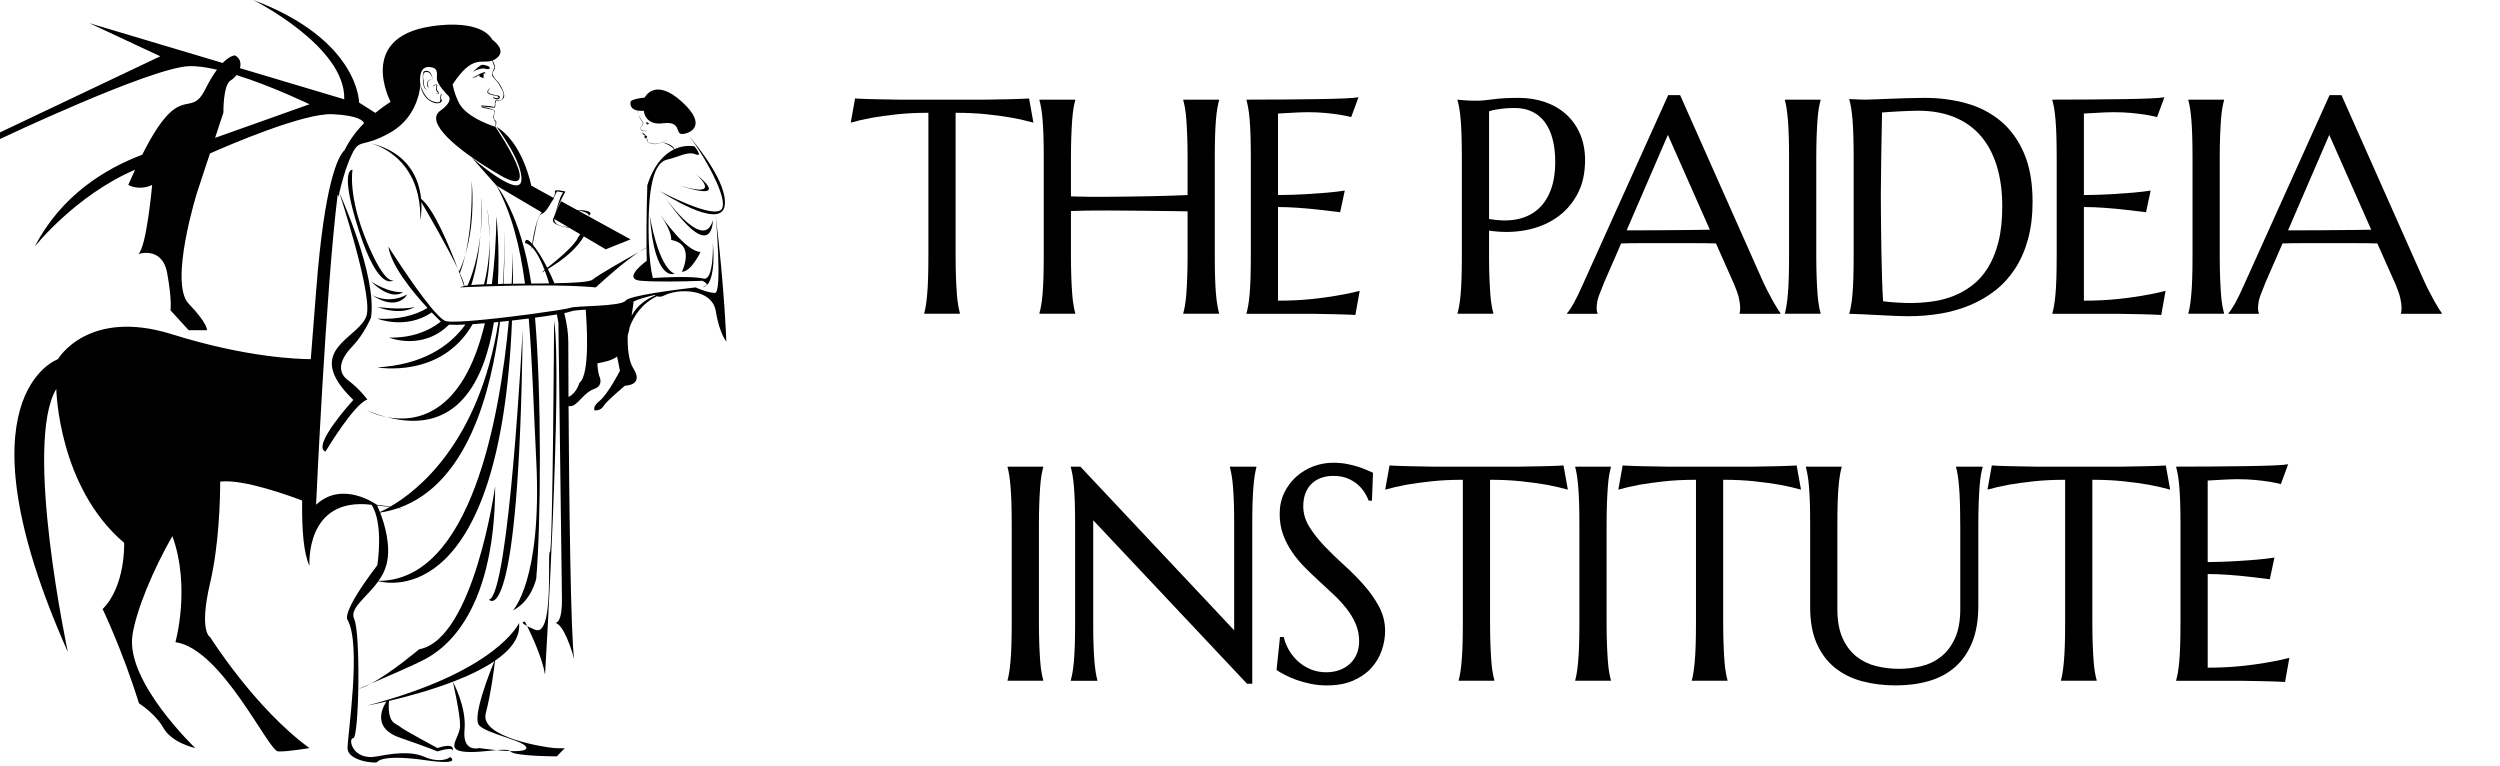 <?xml version="1.0" encoding="utf-8"?>
<!-- Generator: Adobe Illustrator 16.0.4, SVG Export Plug-In . SVG Version: 6.00 Build 0)  -->
<!DOCTYPE svg PUBLIC "-//W3C//DTD SVG 1.1//EN" "http://www.w3.org/Graphics/SVG/1.1/DTD/svg11.dtd">
<svg version="1.1" id="Layer_1" xmlns="http://www.w3.org/2000/svg" xmlns:xlink="http://www.w3.org/1999/xlink" x="0px" y="0px"
	 width="196.188px" height="60.139px" viewBox="0 0 196.188 60.139" style="enable-background:new 0 0 196.188 60.139;"
	 xml:space="preserve">
<g>
	<rect x="-5.195" y="-1.47" style="display:none;opacity:0.94;fill:#FFFFFF;" width="67.298" height="62.345"/>
	<g>
		<path d="M50.021,8.671c-0.002,0.041,0.006,0.135,0.08,0.309c-0.032-0.095-0.057-0.198-0.072-0.308
			c0.252,0.049,0.494,0.021,0.494,0.021s0.065,1.176,1.514,0.981c1.449-0.195,0.954,0.844,1.473,0.844c0.52,0,2.143-0.584,0-2.533
			c-2.143-1.948-2.921-0.325-2.921-0.325c-1.105,0.114-1.105,0.325-1.105,0.325C49.413,8.443,49.722,8.612,50.021,8.671z"/>
		<path d="M38.363,5.211c0,0-0.309-0.129-0.504-0.129c-0.194,0-0.762,0.568-0.762,0.568c0.422-0.276,0.86-0.284,0.86-0.284
			C38.688,5.568,38.363,5.211,38.363,5.211z"/>
		<path d="M37.559,5.965c0,0,0,0,0.239,0.116c0.24,0.115,0.24,0,0.24,0c-0.008,0.065-0.138,0-0.138,0
			c0.082,0,0.054-0.225,0.04-0.311c0.097-0.017,0.163-0.016,0.163-0.016l-0.081-0.105c0,0-0.382,0.13-0.642,0.3
			c-0.259,0.171-0.365,0.074-0.365,0.074s0.149,0.163,0.455-0.058c0.035-0.024,0.07-0.046,0.105-0.065
			c0.021,0.016,0.062,0.047,0.111,0.08C37.611,5.963,37.559,5.965,37.559,5.965z"/>
		<path d="M38.274,7.297c0.137,0.162,0.665,0.219,0.698,0.219c0.032,0,0.356,0.235-0.049,0.178
			c-0.017-0.002-0.032-0.004-0.046-0.007c-0.33-0.055,0.014-0.107,0.014-0.107s-0.414,0.024-0.048,0.179
			c0.365,0.154,0.536-0.22,0.219-0.268c-0.317-0.049-0.861-0.155-0.747-0.325c0,0-0.016-0.073,0.187-0.292
			C38.501,6.875,38.135,7.135,38.274,7.297z"/>
		<polygon points="37.768,8.337 37.768,8.336 37.766,8.336 		"/>
		<path d="M33.982,6.406c0.005,0.054,0.01,0.109,0.014,0.169C33.996,6.575,33.994,6.505,33.982,6.406z"/>
		<path d="M33.982,6.406c-0.102-1.019-0.56-0.844-0.668-0.821c-0.114,0.023-0.171,0.259-0.113,0.884
			c0.059,0.625,0.308,0.559,0.308,0.559c-0.26-0.033-0.26-0.665-0.26-0.665s-0.211-0.763,0.26-0.714
			c0.236,0.024,0.358,0.258,0.42,0.483C33.957,6.231,33.973,6.329,33.982,6.406z"/>
		<path d="M33.589,6.875c-0.001,0-0.001,0-0.002,0C33.587,6.875,33.75,7.283,33.589,6.875z"/>
		<path d="M33.89,6.201c0,0-0.538,0.074-0.33,0.601c0.011,0.027,0.02,0.05,0.029,0.072C33.747,6.87,33.269,6.436,33.89,6.201z"/>
		<path d="M34.118,7.326c0,0,0.284,0.057,0.324,0.01c0.041-0.047-0.146-0.279-0.146-0.279s-0.033-0.288,0.024-0.36
			c0.056-0.073-0.276-0.13-0.325,0.097c0,0,0.251-0.235,0.251-0.089c0,0.146-0.081,0.431,0.106,0.543
			C34.54,7.362,34.118,7.326,34.118,7.326z"/>
		<path d="M33.701,7.89c0.664,0.446,1.074,0.097,0.96-0.049c-0.114-0.146,0-0.487,0-0.487c-0.122-0.024-0.105,0.397-0.105,0.443
			c0,0.045,0.073,0.409-0.625,0.141c-0.698-0.268-0.942-1.315-0.942-1.315S33.038,7.443,33.701,7.89z"/>
		<path d="M29.033,11.225c-0.146-0.04-0.23-0.055-0.23-0.055C28.881,11.187,28.956,11.207,29.033,11.225z"/>
		<path d="M50.733,9.724c0.097,0.098,0.176-0.007,0.197-0.039c0.021,0.011,0.042,0.024,0.063,0.039c0,0-0.021-0.022-0.057-0.048l0,0
			l0,0c-0.019-0.013-0.041-0.027-0.067-0.04c0,0,0-0.001,0-0.001h-0.002c-0.065-0.032-0.15-0.053-0.248-0.024
			c0,0,0.046-0.004,0.113,0.007c0,0-0.052,0.031-0.028,0.042c0.021,0.009,0.035,0.058,0.079,0.062
			C50.756,9.725,50.733,9.724,50.733,9.724z M50.883,9.663c0.014,0.006,0.028,0.011,0.042,0.019
			c-0.01,0.008-0.021,0.014-0.033,0.019C50.896,9.694,50.892,9.68,50.883,9.663z"/>
		<path d="M50.699,10.175c0,0,0.006,0.009,0.011,0.021C50.709,10.187,50.707,10.18,50.699,10.175z"/>
		<path d="M50.368,9.878c-0.239,0.179,0.012,0.463,0.102,0.406c0.089-0.057,0.15,0.028,0.15,0.028
			c0.109-0.034,0.104-0.088,0.091-0.117c0.005,0.044-0.077,0.123-0.091,0.089c-0.016-0.041-0.138-0.033-0.138-0.033
			c-0.081,0.073-0.288-0.167-0.154-0.3c0.134-0.134,0.154-0.334,0.154-0.334C50.278,9.338,50.165,9.131,50.1,8.98
			c0.127,0.385,0.349,0.637,0.349,0.637C50.463,9.682,50.368,9.878,50.368,9.878z"/>
		<path d="M50.58,10.589c0.008,0,0.016,0,0.024,0.001c0.027,0.003,0.048,0.014,0.065,0.027c-0.039-0.051-0.097-0.111-0.187-0.163
			l-0.029-0.003c0,0,0.004-0.134,0.017-0.167c0,0-0.033,0.134-0.045,0.15C50.413,10.451,50.449,10.593,50.58,10.589z"/>
		<path d="M50.62,10.609c-0.084,0-0.035,0.25,0,0.243c0.125-0.021,0.179-0.109,0.179-0.109s-0.056-0.078-0.12-0.115
			c-0.003-0.004-0.006-0.008-0.01-0.011c0.002,0.003,0.006,0.007,0.008,0.011C50.658,10.618,50.639,10.609,50.62,10.609z"/>
		<path d="M50.835,11.157c0.844,0.463,1.498-0.276,1.498-0.276c-0.726,0.678-1.356,0.305-1.435,0.293
			c-0.08-0.013-0.112-0.257-0.1-0.269c0.012-0.012-0.15-0.053-0.15-0.053l0.117,0.069C50.733,10.938,50.835,11.157,50.835,11.157z"
			/>
		<path d="M40.912,14.179c-0.163,1.445-3.896-1.818-3.896-1.818l1.949,2.208l3.554,2.1c-0.385,0.33-0.645,1.716-0.76,2.462
			c-0.57-0.652-0.562-0.06-0.562-0.06c0.184,0.037,0.358,0.148,0.525,0.312c-0.02,0.142-0.03,0.228-0.03,0.228
			c0.019-0.067,0.037-0.135,0.054-0.205c0.375,0.382,0.708,1.04,0.991,1.781c-0.261,0.213-0.32,0.272,0.024,0.066
			c0.12,0.32,0.23,0.653,0.332,0.986c-0.452,0.007-0.924,0.012-1.401,0.016c-0.823-5.494-2.727-7.687-2.727-7.687
			c1.18,2.164,1.833,4.722,2.232,7.69c-0.317,0.002-0.633,0.005-0.944,0.008c0.008-0.81,0.008-1.645-0.004-2.511
			c0,0-0.009,0.962-0.098,2.512c-0.218,0.002-0.434,0.005-0.645,0.007c0.143-2.437,0.065-4.12,0.065-4.12
			c0.027,1.465-0.013,2.836-0.109,4.121c-0.132,0.002-0.262,0.005-0.389,0.006c0.151-2.922-0.109-5.298-0.109-5.298
			c-0.039,2.007-0.167,3.765-0.364,5.309c-0.144,0.003-0.284,0.008-0.419,0.012c0.187-1.029,0.275-2.217,0.236-3.586
			c0,1.034-0.097,2.305-0.436,3.594c-0.377,0.015-0.715,0.034-0.998,0.059c0.338-1.065,0.593-2.38,0.722-3.998
			c-0.136,1.232-0.423,2.69-1.009,4.029c-0.094,0.012-0.175,0.025-0.249,0.039c-0.029-0.209-0.162-0.564-0.36-1.005
			c0.162-0.436,0.308-0.918,0.433-1.452c-0.133,0.447-0.294,0.891-0.492,1.319c-0.033-0.07-0.066-0.143-0.102-0.217
			c0.031,0.083,0.061,0.164,0.09,0.241c0.02,0.052,0.037,0.101,0.056,0.15c0.169,0.459,0.29,0.807,0.345,0.971
			c-0.149,0.03-0.259,0.065-0.311,0.106c0,0,0.123-0.007,0.341-0.016c0.002,0.009,0.005,0.016,0.005,0.016
			c0-0.005-0.001-0.012,0-0.016c0.055-0.002,0.119-0.006,0.187-0.008c0.089-0.004,0.189-0.008,0.297-0.012
			c0.278-0.011,0.615-0.024,0.999-0.037c0.071-0.002,0.141-0.005,0.215-0.007c0.137-0.004,0.28-0.009,0.428-0.013
			c0.157-0.005,0.32-0.009,0.487-0.014c0.125-0.003,0.253-0.007,0.384-0.01c0.016,0,0.032-0.001,0.047-0.001
			c0.21-0.005,0.425-0.01,0.646-0.014c0.036-0.001,0.073-0.001,0.109-0.002c0.314-0.006,0.638-0.011,0.965-0.014
			c0.165-0.002,0.329-0.003,0.495-0.004c0.475-0.003,0.954-0.003,1.43,0.001c0.147,0.001,0.294,0.003,0.44,0.006
			c1.16,0.017,2.272,0.059,3.175,0.145c0,0,0.071-0.067,0.195-0.181c0.534-0.49,2.054-1.855,3.199-2.603
			c-1.136,0.632-3.193,1.793-3.654,2.177c-0.223,0.186-1.451,0.253-2.989,0.284c-0.16-0.387-0.332-0.763-0.511-1.122
			c0.075-0.047,0.157-0.098,0.253-0.157c1.659-1.035,2.319-1.954,2.566-2.402l1.72,1.016l1.948-0.78l-3.321-1.827
			c0.542-0.371-0.278-0.471-0.872-0.479l-1.262-0.693c-0.227,0.435-0.441,0.91-0.5,1.241c0.126-0.734,0.847-1.996,0.847-1.996
			s-0.909-0.227-0.822,0c0.031,0.083-0.024,0.267-0.134,0.486l-1.728-0.95c0,0-0.649-3.377-2.727-4.611
			C38.964,9.958,41.074,12.735,40.912,14.179z M46.161,16.961l-0.828-0.456C46.32,16.7,46.233,16.894,46.161,16.961z M44.593,17.829
			c-0.483-0.047-1.059-0.182-1.084-0.556c-0.002-0.025,0-0.055,0.002-0.083L44.593,17.829z M43.511,17.188
			c0.001-0.032,0.004-0.064,0.008-0.1C43.515,17.124,43.511,17.158,43.511,17.188z M43.704,15.033
			c0.049-0.032,0.504,0.081,0.504,0.081c-0.292,0.228-0.52,1.443-0.795,2.061c-0.186,0.417,0.682,0.619,1.268,0.707l0.334,0.197
			l0.118,0.07l0.295,0.175l0.098,0.058l0.007,0.004l-0.161,0.23c-0.272,0.67-1.695,1.817-2.422,2.401
			c-0.187-0.367-0.382-0.714-0.581-1.03c-0.233-0.369-0.419-0.627-0.569-0.805c0.238-1.068,0.336-2.296,0.735-2.411
			c0.229-0.065,0.513-0.501,0.745-0.92c0.072-0.099,0.141-0.199,0.204-0.296l-0.037-0.02C43.587,15.26,43.687,15.045,43.704,15.033z
			"/>
		<path d="M28.802,19.013c-1.524-3.651-1.138-5.694-1.138-5.694s-1.104-0.178,0.52,4.838c1.549,4.786,2.65,3.892,2.749,3.799
			C30.857,22.023,30.228,22.427,28.802,19.013z"/>
		<path d="M30.936,21.952L30.936,21.952L30.936,21.952z"/>
		<path d="M30.94,21.949c0,0-0.001,0.001-0.004,0.003C30.939,21.95,30.94,21.949,30.94,21.949z"/>
		<path d="M30.936,21.953c0,0.001-0.002,0.002-0.004,0.004C30.934,21.955,30.935,21.954,30.936,21.953z"/>
		<path d="M29.119,22.081c1.649,1.625,2.506,0.842,2.506,0.842C30.395,22.986,29.119,22.081,29.119,22.081z"/>
		<path d="M29.119,23.111c2.104,1.423,2.831,0,2.831,0C30.392,23.95,29.119,23.111,29.119,23.111z"/>
		<path d="M29.612,24.092c1.948,0.714,2.921,0,2.921,0C31.478,24.354,29.612,24.092,29.612,24.092z"/>
		<path d="M54.032,10.628c-0.053-0.064-0.104-0.124-0.151-0.174C53.881,10.454,53.937,10.517,54.032,10.628z"/>
		<path d="M56.87,16.137c0.255-1.768-2.199-4.764-2.838-5.509c0.198,0.239,0.439,0.57,0.696,0.959
			c1.043,1.578,2.328,4.061,1.931,4.784c-0.519,0.948-4.87-1.37-4.87-1.37S56.578,18.166,56.87,16.137z"/>
		<path d="M54.971,19.771c-1.153-0.033-3.023-2.722-3.172-2.94c1.001,1.417,0.87,2,0.87,2c1.938,0.325,0.84,2.497,0.84,2.497
			C54.257,21.326,54.971,19.771,54.971,19.771z"/>
		<path d="M51.799,16.832c-0.004-0.005-0.007-0.01-0.011-0.016C51.789,16.816,51.793,16.822,51.799,16.832z"/>
		<path d="M52.194,15.492c-0.006-0.008-0.011-0.015-0.016-0.022C52.179,15.47,52.185,15.479,52.194,15.492z"/>
		<path d="M55.944,17.273c-0.671,2.478-3.524-1.464-3.75-1.781C55.977,20.927,55.944,17.273,55.944,17.273z"/>
		<path d="M50.993,16.922c0.384,5.278,1.936,4.557,1.936,4.557C51.613,20.894,50.993,16.922,50.993,16.922z"/>
		<path d="M53.379,14.569c0,0,4.124,1.444,1.208-0.934C54.588,13.635,56.886,15.631,53.379,14.569z"/>
		<path d="M55.445,22.369c-0.15,0.108-0.334,0.187-0.334,0.187C55.322,22.497,55.416,22.433,55.445,22.369z"/>
		<path d="M33.046,15.605c-0.152-1.526-0.943-3.651-4.014-4.38c0.757,0.208,3.163,1.108,3.801,4.245
			c0.109,0.534,0.166,1.133,0.155,1.804c0,0,0.125-0.59,0.078-1.409c0.572,0.974,2.059,3.539,2.859,5.224
			C35.249,19.29,34.042,16.385,33.046,15.605z"/>
		<path d="M30.334,32.73c-0.485-0.129-0.994-0.3-1.532-0.521C28.802,32.209,29.412,32.546,30.334,32.73z"/>
		<path d="M37.015,14.222c0.045,2.392-0.147,4.278-0.496,5.764C37.355,17.17,37.015,14.222,37.015,14.222z"/>
		<path d="M37.798,15.47c0.01,1.064-0.023,2.029-0.093,2.906C37.888,16.719,37.798,15.47,37.798,15.47z"/>
		<path d="M38.417,18.721c0-1.389-0.174-2.35-0.174-2.35C38.34,17.209,38.396,17.99,38.417,18.721z"/>
		<path d="M50.756,20.461c-0.479,0.36-1.824,1.466-0.45,1.575c0.193,0.015,0.408,0.027,0.637,0.035
			c0.12,0.005,0.243,0.008,0.368,0.012c1.673,0.041,3.8-0.047,3.8-0.047s0.413,0.162,0.334,0.333
			c0.063-0.045,0.119-0.096,0.153-0.147l0.001,0.001c0,0,0.557-0.642,0.345-3.15c0,0,0.089,2.899-0.693,2.796l0.001,0.001
			c-0.524-0.13-1.68-0.188-4.018-0.055c-0.155-0.597-0.284-1.52-0.322-2.952c-0.113-4.318,0.439-6.104,1.421-6.331
			c0.982-0.228,1.626-0.677,2.255-0.422c0.629,0.255-0.088-0.623-0.088-0.623s-0.727-0.174-1.581,0.226
			c-0.037-0.142-0.209-0.396-0.951-0.556c0,0,0.768,0.275,0.926,0.569c-0.735,0.353-1.56,1.133-2.096,2.819
			c0,0-0.085,2.763-0.063,4.886c-0.177,0.086-0.375,0.203-0.584,0.34c0.248-0.138,0.45-0.249,0.584-0.322
			C50.738,19.811,50.746,20.154,50.756,20.461z"/>
		<path d="M56.172,16.986c0,0,0.52,6.001-0.064,6.001c-0.585,0-1.52-0.432-1.52-0.432s-1.281,0.14-2.608,0.34l-0.011,0.001
			c0,0-0.008,0.002-0.022,0.003c-0.228,0.035-0.455,0.07-0.679,0.108c-1.076,0.18-2.031,0.39-2.174,0.586
			c-0.347,0.476-3.896,0.389-4.329,0.562c-0.058,0.023-0.256,0.064-0.557,0.116c-0.163,0.029-0.356,0.06-0.573,0.094
			c-0.465,0.072-1.041,0.156-1.674,0.243c-0.163,0.022-0.328,0.044-0.497,0.067c-0.412,0.055-0.838,0.109-1.271,0.162
			c-0.077,0.009-0.155,0.019-0.233,0.028c-0.228,0.027-0.457,0.055-0.684,0.08c-0.038,0.005-0.077,0.009-0.115,0.014
			c-0.118,0.013-0.236,0.026-0.353,0.039c-0.234,0.026-0.464,0.05-0.688,0.072c-0.302,0.03-0.594,0.057-0.871,0.081
			c-0.185,0.016-0.359,0.029-0.529,0.041c-0.508,0.037-0.944,0.056-1.262,0.05c-0.219-0.003-0.383-0.018-0.479-0.046
			c-0.059-0.017-0.126-0.054-0.201-0.106c-0.197-0.135-0.444-0.38-0.722-0.697c-0.096-0.109-0.196-0.229-0.297-0.353
			c-1.398-1.708-3.282-4.689-3.282-4.689c0.225,1.521,1.917,3.568,3.073,4.818c-1.006,0.595-2.294,0.927-3.939,0.839
			c0,0,2.25,0.893,4.271-0.489c0.349,0.365,0.614,0.622,0.715,0.719c-1.01,0.79-2.332,1.284-4.064,1.256c0,0,2.61,1.064,4.702-1.015
			c0.326,0.021,0.771,0.015,1.291-0.009c-1.291,1.771-3.425,3.151-6.915,3.361c0,0,5.017,0.924,7.48-3.393
			c0.305-0.02,0.627-0.044,0.96-0.072c-1.752,7.39-5.577,7.791-7.719,7.363c5.595,1.494,7.697-2.903,8.428-7.428
			c0.117-0.011,0.233-0.023,0.352-0.034c-1.519,9.494-6.354,13.263-8.48,14.489c-0.525-0.072-1.065-0.146-1.065-0.146
			s-2.684-1.948-4.762,0c0,0,0.754-16.823,1.699-24.382c0.029,0.145,0.055,0.226,0.055,0.226s0.024-0.122,0.071-0.325
			c0,0.001,2.487,7.55,2.171,9.479c-0.316,1.928-5.292,2.708-1.072,6.777c0,0-3.313,3.609-2.188,4.056c0,0,2.251-3.767,3.291-4.084
			c0,0-0.606-0.836-1.536-1.53c-0.929-0.692-0.542-1.731,0.36-2.65c0.901-0.919,1.462-2.263,1.462-2.263
			c0.484-3.34-2.487-9.783-2.488-9.784c0.14-0.612,0.481-1.964,0.968-2.987c0.649-1.364,0.779-0.455,3.052-1.753
			c2.273-1.299,2.337-3.767,2.337-3.767s-0.23-1.415,0.687-1.364c0.726,0.041,0.612,0.455,0.612,0.91s0.844,1.299,0.844,1.299
			s0.603,0.375-0.584,1.227s1.04,2.929,4.708,5.061c3.546,2.06-0.114-3.411-0.364-3.779c0.054-0.2,0.103-0.477-0.025-0.528
			c-0.203-0.081-0.032-0.753-0.032-0.753s-0.292-0.212-0.795-0.277l-0.271-0.081c0.018,0.054,0.088,0.131,0.335,0.162
			c0.398,0.048,0.682,0.172,0.682,0.195s-0.003,0.234-0.05,0.38c-0.047,0.146,0.058,0.431,0.123,0.431
			c0.046,0,0.047,0.241,0.02,0.449c-0.008-0.002-2.209-0.67-2.836-1.837c-0.385-0.717-0.52-1.494-0.52-1.494
			c1.582-2.401,2.268-1.575,3.103-1.866c0.083,0.217,0.178,0.485,0.168,0.551c-0.016,0.113-0.282,0.495-0.125,0.706
			c0.157,0.211,0.482,0.527,0.499,0.617c0.016,0.089,0.392,0.542,0.349,0.836s-0.153,0.484-0.446,0.39
			c-0.286-0.092-0.236,0.333-0.236,0.333s0.026,0.269-0.166,0.187c-0.192-0.081-0.902-0.097-0.902-0.097s-0.008,0.024,0.002,0.057
			c0.023,0.002,0.774,0.081,0.967,0.113c0.196,0.032,0.131-0.324,0.131-0.324s0.057-0.244,0.106-0.244
			c0.048,0,0.397,0.13,0.568-0.227c0.17-0.357-0.415-1.186-0.415-1.186S38.56,5.958,38.668,5.69
			c0.097-0.239,0.338-0.267-0.007-0.947c0.08-0.031,0.159-0.071,0.242-0.126c0.974-0.649-0.265-1.501-0.265-1.501
			c-1.039-1.753-4.871-1.039-4.871-1.039c-5.779,0.909-3.117,5.909-3.117,5.909c-0.443,0.289-0.837,0.58-1.195,0.872l-1.273-0.807
			c0,0,0-4.936-8.312-8.052c0,0,7.273,3.636,7.144,7.792L18.83,5.348c0.104-0.382,0.029-0.773-0.387-0.998
			c0,0-0.369-0.023-0.969,0.592L7.014,1.818l5.565,2.598L0,10.39v0.519c0,0,11.764-5.574,14.806-5.714
			c0.626-0.029,1.396,0.082,2.223,0.274c-0.279,0.375-0.59,0.875-0.924,1.544c-1.227,2.454-1.929-0.871-4.941,5.126
			c-2.939,1.111-6.375,3.219-8.437,7.212c0,0,3.181-4.022,7.871-6.032c-0.17,0.37-0.348,0.768-0.532,1.195c0,0,0.826,0.487,1.874,0
			c0,0-0.445,4.968-1.094,5.422c0,0,1.883-0.649,2.273,1.494c0.389,2.143,0.26,2.922,0.26,2.922l1.428,1.559h1.429
			c0,0,0.132-0.445-1.429-2.078c-1.562-1.633,0.65-8.702,0.65-8.702l1.018-3.088c1.522-0.674,7.38-3.194,9.631-3.082
			c2.064,0.103,2.406,0.534,2.459,0.707c-0.714,0.728-1.197,1.444-1.522,2.113c-0.49,0.452-1.575,2.433-2.236,11.069
			c-0.144,1.886-0.287,3.664-0.419,5.334c-0.838,0-4.982-0.099-10.88-1.95c-6.624-2.079-8.961,1.95-8.961,1.95
			s-8.182,2.856,0.779,22.987c0,0-3.497-16.342-0.909-20.65c0,0,0.129,7.663,5.325,12.079c0,0,0.129,3.377-1.689,5.195
			c0,0,1.559,3.247,2.857,7.403c0,0,1.26,0.779,1.929,1.948c0.668,1.169,2.487,1.559,2.487,1.559s-5.456-5.195-4.936-8.832
			c0.277-1.938,1.624-5.169,3.137-7.803c1.453,4.015,0.239,8.322,0.239,8.322c3.637,0.52,7.275,8.514,8.052,8.573
			c0.649,0.048,2.468-0.26,2.468-0.26c-4.286-3.117-7.792-8.702-7.792-8.702s-0.91-0.39,0-4.286
			c0.687-2.944,0.781-6.406,0.785-7.923c1.83-0.224,5.556,1.151,6.43,1.486c-0.027,2.404,0.127,4.139,0.577,5.138
			c0,0-0.39-5.455,4.871-4.806c0.974,1.494,0.455,4.741,0.455,4.741c-2.922,3.832-2.338,4.287-2.338,4.287
			c1.104,1.948,0,9.026,0,10.065s2.273,1.234,2.338,1.091c0.064-0.144,0.737-0.572,3.74-0.144c3.003,0.43,1.974-0.243,1.974-0.243
			c-0.389,0.314-1.234,0.334-1.974,0c-0.74-0.335-1.792-0.444-3.74-0.055c-1.948,0.389-2.338-1.429-1.888-1.429
			s0.589-8.247,0.07-9.352c-0.397-0.843,0.987-1.687,1.897-2.964c0.912,0.241,9.582,1.931,10.489-20.456
			c0.447-0.05,0.889-0.104,1.312-0.159c0.278,3.265,0.379,6.962,0.589,11.111c0.476,9.438-1.833,11.797-1.833,11.797
			c1.458-0.715,1.833-2.49,1.833-2.49c0.372-4.396,0.424-14.304-0.093-20.484c0.655-0.088,1.245-0.175,1.711-0.253
			c0.08,0.39,0.121,0.635,0.121,0.635s0.252,19.497,0.278,21.661c0.021,1.697-0.351,1.903-0.513,1.913
			c0.675,0.145,1.302,2.216,1.478,2.842c-0.283-1.613-0.403-13.002-0.446-19.86c0.123,0.019,0.251,0.009,0.365-0.047
			c0.519-0.26,0.882-1.026,1.651-1.299c0.794-0.281,0.383-1.039,0.383-1.039s-0.125-0.424-0.137-0.965
			c0.474-0.107,1.031-0.173,1.549-0.532c0.128,0.646,0.223,1.113,0.223,1.113s-0.942,1.834-1.604,2.365
			c-0.614,0.494-0.37,0.747-0.37,0.747s0.475,0.033,0.685-0.346c0.2-0.36,1.688-1.602,1.688-1.602s1.515,0,0.654-1.345
			c-0.367-0.573-0.461-1.583-0.449-2.554c0.065-0.241,0.122-0.49,0.171-0.735c0.303-0.789,0.915-1.797,2.131-2.381
			c0.152,0.062,0.339,0.057,0.572-0.062c1.104-0.568,3.75-0.552,4.042,1.234C56.464,26.203,57,26.803,57,26.803
			S56.854,22.609,56.172,16.986z M16.878,10.819l0.655-1.988c0,0-0.039-2.179,0.58-2.532c0.161-0.092,0.316-0.237,0.445-0.41
			c2.828,0.884,5.729,2.293,5.729,2.293L16.878,10.819z M30.584,39.787c-0.339,0.193-0.604,0.319-0.771,0.392
			c-0.099-0.25-0.18-0.429-0.219-0.513C29.99,39.715,30.317,39.754,30.584,39.787z M29.708,45.585
			c0.274-0.389,0.504-0.817,0.626-1.298c0.369-1.457-0.156-3.169-0.503-4.063c0.505-0.079,0.985-0.198,1.439-0.357
			c0.496,0.056,0.382,0.034,0.045-0.015c5.335-1.902,7.252-9.025,7.925-14.597c0.23-0.023,0.46-0.048,0.691-0.074
			C39.227,32.75,36.962,45.562,29.708,45.585z M45.47,30.045c0,0-0.228,0.825-0.857,1.103c-0.013-2.23-0.017-3.87-0.016-4.344
			c0.001-0.662-0.116-1.432-0.314-2.233c0.216-0.043,0.369-0.081,0.439-0.11c0.222-0.091,0.685-0.131,1.239-0.159
			C46.028,25.106,46.342,29.379,45.47,30.045z M49.577,24.754c0.017-0.114,0.032-0.222,0.045-0.323
			c-0.019,0.121-0.041,0.24-0.064,0.357c-0.003,0.005-0.006,0.011-0.009,0.017c0.033-0.181,0.064-0.359,0.091-0.524
			c-0.006,0.048-0.012,0.098-0.019,0.15c0.012-0.081,0.023-0.162,0.034-0.244c0.033-0.211,0.058-0.395,0.068-0.529
			c0.359-0.178,0.983-0.356,1.671-0.514c0.015,0.013,0.031,0.024,0.047,0.035C50.775,23.446,50.035,23.918,49.577,24.754z"/>
		<path d="M43.584,48.885c-0.025-0.005-0.049-0.009-0.074-0.009C43.511,48.876,43.54,48.888,43.584,48.885z"/>
		<path d="M45.062,51.728c0.016,0.09,0.032,0.153,0.049,0.18C45.111,51.907,45.093,51.84,45.062,51.728z"/>
		<path d="M43.482,25.153c0,0-0.099,18.161-0.328,18.161s0.364,6.753-1.167,6.104c-0.275-0.117-0.474-0.211-0.62-0.288
			c0.364,0.738,1.204,2.537,1.406,3.817C42.773,52.947,44.162,29.575,43.482,25.153z"/>
		<path d="M41.196,48.791c0,0-0.495-0.014,0.171,0.339C41.264,48.919,41.196,48.791,41.196,48.791z"/>
		<path d="M41.018,25.87c0,0-1.068,20.842-2.644,21.188C38.374,47.059,40.734,49.88,41.018,25.87z"/>
		<path d="M29.098,53.65c-0.583,0.249-0.982,0.417-0.982,0.417C28.404,53.99,28.74,53.841,29.098,53.65z"/>
		<path d="M32.885,50.955c0,0-2.129,1.81-3.787,2.695c1.292-0.554,3.491-1.508,4.254-1.922c1.108-0.599,5.491-3.11,5.507-13.579
			C38.86,38.148,37.197,50.175,32.885,50.955z"/>
		<path d="M38.949,58.867c0.352,0.034,0.731,0.063,1.081,0.075C39.882,58.816,39.472,58.823,38.949,58.867z"/>
		<path d="M43.507,58.704c-0.648-0.043-5.884-0.822-5.387-2.728c0.43-1.649,0.669-3.626,0.726-4.126
			c1.225-0.842,2.013-1.832,1.887-2.964c0,0-1.658,3.8-11.931,6.485c0,0,0.6-0.109,1.532-0.322l0,0c0,0-1.465,1.967,1.028,2.833
			c2.493,0.865,2.969,1.087,2.969,1.087s1.336-0.439,1.166,0c0,0,0.38-0.778-1.166-0.265c0,0-2.692-1.442-2.969-1.695
			c-0.272-0.247-0.981-0.196-0.837-2.006c1.32-0.308,3.213-0.811,5.013-1.501c0,0.002,0.568,2.469,0.568,3.425
			s-1.131,1.831,0.17,2.042c0.772,0.125,1.855-0.033,2.672-0.102c-0.728-0.071-1.342-0.163-1.342-0.163s-1.327,0.39-1.154-1.428
			c0.173-1.818-0.914-3.772-0.915-3.774c1.192-0.457,2.341-0.997,3.257-1.617c-0.329,0.796-1.779,4.423-1.188,5.042
			c0.665,0.695,3.74,1.229,3.701,1.777c-0.015,0.215-0.587,0.261-1.278,0.238c0.011,0.009,0.025,0.017,0.033,0.027
			c0.287,0.385,3.636,0.385,3.636,0.385l0.625-0.65C44.324,58.704,44.155,58.748,43.507,58.704z"/>
	</g>
</g>
<g>
	<rect x="66.577" y="11.933" style="fill:none;" width="125" height="44.667"/>
	<path d="M72.856,8.851c-0.922,0-1.754,0.041-2.496,0.123s-1.383,0.17-1.922,0.264c-0.625,0.117-1.184,0.246-1.676,0.387l0.34-1.898
		c0.094,0.008,0.234,0.016,0.422,0.023s0.396,0.016,0.627,0.023s0.473,0.014,0.727,0.018s0.494,0.008,0.721,0.012
		s0.428,0.008,0.604,0.012s0.303,0.006,0.381,0.006h6.691c0.078,0,0.205-0.002,0.381-0.006s0.377-0.008,0.604-0.012
		s0.467-0.008,0.721-0.012s0.496-0.01,0.727-0.018s0.439-0.016,0.627-0.023s0.328-0.016,0.422-0.023l0.34,1.898
		c-0.5-0.141-1.062-0.27-1.688-0.387c-0.539-0.094-1.18-0.182-1.922-0.264s-1.574-0.123-2.496-0.123v11.191
		c0,0.664,0.01,1.244,0.029,1.74s0.043,0.924,0.07,1.283s0.062,0.66,0.105,0.902s0.088,0.445,0.135,0.609v0.047h-2.801v-0.047
		c0.047-0.164,0.09-0.367,0.129-0.609s0.074-0.543,0.105-0.902s0.055-0.787,0.07-1.283s0.023-1.076,0.023-1.74V8.851z"/>
	<path d="M93.195,16.585c-0.312-0.008-0.703-0.014-1.172-0.018s-0.979-0.01-1.529-0.018s-1.125-0.014-1.723-0.018
		s-1.182-0.008-1.752-0.012s-1.113-0.002-1.629,0.006s-0.965,0.02-1.348,0.035v3.48c0,0.664,0.01,1.244,0.029,1.74
		s0.043,0.924,0.07,1.283s0.062,0.66,0.105,0.902s0.088,0.445,0.135,0.609v0.047H81.57v-0.047c0.047-0.164,0.092-0.367,0.135-0.609
		s0.08-0.543,0.111-0.902s0.055-0.787,0.07-1.283s0.023-1.076,0.023-1.74v-7.629c0-0.664-0.008-1.244-0.023-1.74
		s-0.039-0.926-0.07-1.289s-0.068-0.666-0.111-0.908s-0.088-0.445-0.135-0.609V7.82h2.812v0.047
		c-0.047,0.164-0.092,0.367-0.135,0.609s-0.078,0.545-0.105,0.908s-0.051,0.793-0.07,1.289s-0.029,1.076-0.029,1.74v3
		c0.406,0.016,0.867,0.025,1.383,0.029s1.055,0.004,1.617,0s1.135-0.01,1.717-0.018s1.145-0.018,1.688-0.029
		s1.051-0.025,1.523-0.041s0.881-0.031,1.225-0.047v-2.895c0-0.664-0.01-1.244-0.029-1.74s-0.043-0.926-0.07-1.289
		s-0.062-0.666-0.105-0.908s-0.088-0.445-0.135-0.609V7.82h2.812v0.047c-0.047,0.164-0.092,0.367-0.135,0.609
		s-0.08,0.545-0.111,0.908s-0.055,0.793-0.07,1.289s-0.023,1.076-0.023,1.74v7.629c0,0.664,0.008,1.244,0.023,1.74
		s0.039,0.924,0.07,1.283s0.068,0.66,0.111,0.902s0.088,0.445,0.135,0.609v0.047h-2.812v-0.047c0.047-0.164,0.092-0.367,0.135-0.609
		s0.078-0.543,0.105-0.902s0.051-0.787,0.07-1.283s0.029-1.076,0.029-1.74V16.585z"/>
	<path d="M100.732,7.808c0.965-0.008,1.85-0.018,2.654-0.029s1.492-0.029,2.062-0.053s0.957-0.055,1.16-0.094l-0.574,1.559
		c-0.258-0.07-0.559-0.133-0.902-0.188c-0.297-0.047-0.658-0.092-1.084-0.135s-0.916-0.064-1.471-0.064
		c-0.188,0-0.412,0.006-0.674,0.018s-0.514,0.025-0.756,0.041c-0.281,0.016-0.566,0.031-0.855,0.047v6.398
		c0.805-0.008,1.531-0.031,2.18-0.07s1.199-0.078,1.652-0.117c0.531-0.047,1-0.102,1.406-0.164l-0.363,1.699
		c-0.539-0.07-1.09-0.137-1.652-0.199c-0.484-0.055-1.012-0.104-1.582-0.146s-1.117-0.064-1.641-0.064v7.348
		c0.922,0,1.77-0.039,2.543-0.117s1.449-0.168,2.027-0.27c0.672-0.109,1.285-0.238,1.84-0.387l-0.34,1.898
		c-0.094-0.008-0.234-0.016-0.422-0.023s-0.396-0.016-0.627-0.023s-0.473-0.014-0.727-0.018s-0.494-0.008-0.721-0.012
		s-0.428-0.008-0.604-0.012s-0.303-0.006-0.381-0.006H97.82v-0.047c0.047-0.164,0.092-0.367,0.135-0.609s0.08-0.543,0.111-0.902
		s0.055-0.787,0.07-1.283s0.023-1.076,0.023-1.74v-7.629c0-0.664-0.008-1.244-0.023-1.74s-0.039-0.926-0.07-1.289
		s-0.068-0.666-0.111-0.908s-0.088-0.445-0.135-0.609V7.82C98.797,7.82,99.768,7.816,100.732,7.808z"/>
	<path d="M114.381,7.82c0.156,0.016,0.32,0.031,0.492,0.047c0.148,0.016,0.314,0.025,0.498,0.029s0.373,0.006,0.568,0.006
		c0.305,0,0.717-0.037,1.236-0.111s1.182-0.111,1.986-0.111c0.75,0,1.443,0.109,2.08,0.328s1.189,0.539,1.658,0.961
		s0.834,0.936,1.096,1.541s0.393,1.295,0.393,2.068c0,1.039-0.207,1.938-0.621,2.695s-0.969,1.371-1.664,1.84
		s-1.496,0.787-2.402,0.955s-1.855,0.178-2.848,0.029v1.945c0,0.664,0.01,1.244,0.029,1.74s0.043,0.924,0.07,1.283
		s0.062,0.66,0.105,0.902s0.088,0.445,0.135,0.609v0.047h-2.812v-0.047c0.047-0.164,0.092-0.367,0.135-0.609s0.08-0.543,0.111-0.902
		s0.055-0.787,0.07-1.283s0.023-1.076,0.023-1.74v-7.629c0-0.664-0.008-1.244-0.023-1.74s-0.039-0.926-0.07-1.289
		s-0.068-0.666-0.111-0.908s-0.088-0.445-0.135-0.609V7.82z M116.854,17.183c0.766,0.141,1.467,0.154,2.104,0.041
		s1.184-0.355,1.641-0.727s0.812-0.873,1.066-1.506s0.381-1.406,0.381-2.32c0-0.633-0.066-1.209-0.199-1.729
		s-0.33-0.961-0.592-1.324s-0.592-0.645-0.99-0.844s-0.863-0.299-1.395-0.299c-0.336,0-0.629,0.014-0.879,0.041
		s-0.461,0.057-0.633,0.088c-0.203,0.039-0.371,0.082-0.504,0.129V17.183z"/>
	<path d="M136.513,24.625v-0.047c0.016-0.039,0.027-0.098,0.035-0.176s0.012-0.148,0.012-0.211c0-0.242-0.033-0.51-0.1-0.803
		s-0.193-0.658-0.381-1.096l-1.418-3.188c-0.438-0.016-1.02-0.023-1.746-0.023s-1.512,0-2.355,0c-0.617,0-1.213,0-1.787,0
		s-1.092,0.008-1.553,0.023l-1.348,3.094c-0.117,0.289-0.242,0.605-0.375,0.949s-0.199,0.691-0.199,1.043
		c0,0.102,0.008,0.186,0.023,0.252s0.031,0.111,0.047,0.135v0.047h-2.391v-0.047c0.141-0.148,0.316-0.412,0.527-0.791
		s0.441-0.854,0.691-1.424l6.715-14.895h0.938l6.363,14.32c0.148,0.336,0.303,0.662,0.463,0.979s0.311,0.6,0.451,0.85
		s0.266,0.461,0.375,0.633s0.184,0.281,0.223,0.328v0.047H136.513z M128.919,18.074c0.453,0,0.918-0.002,1.395-0.006
		s0.943-0.008,1.4-0.012s0.896-0.008,1.318-0.012s0.805-0.01,1.148-0.018l-3.293-7.441l-3.234,7.488H128.919z"/>
	<path d="M140.07,24.578c0.047-0.164,0.09-0.367,0.129-0.609s0.074-0.543,0.105-0.902s0.055-0.787,0.07-1.283
		s0.023-1.076,0.023-1.74v-7.629c0-0.664-0.008-1.244-0.023-1.74s-0.039-0.926-0.07-1.289s-0.066-0.666-0.105-0.908
		s-0.082-0.445-0.129-0.609V7.82h2.801v0.047c-0.047,0.164-0.092,0.367-0.135,0.609s-0.078,0.545-0.105,0.908
		s-0.051,0.793-0.07,1.289s-0.029,1.076-0.029,1.74v7.629c0,0.664,0.01,1.244,0.029,1.74s0.043,0.924,0.07,1.283
		s0.062,0.66,0.105,0.902s0.088,0.445,0.135,0.609v0.047h-2.801V24.578z"/>
	<path d="M145.128,7.773c0.18,0.008,0.348,0.016,0.504,0.023c0.133,0.008,0.27,0.014,0.41,0.018s0.254,0.006,0.34,0.006
		c0.148,0,0.396-0.008,0.744-0.023s0.744-0.031,1.189-0.047s0.908-0.031,1.389-0.047s0.932-0.023,1.354-0.023
		c1.133,0,2.211,0.141,3.234,0.422s1.922,0.742,2.695,1.383s1.387,1.48,1.84,2.52s0.68,2.316,0.68,3.832
		c0,1.086-0.119,2.062-0.357,2.93s-0.572,1.633-1.002,2.297s-0.943,1.232-1.541,1.705s-1.258,0.861-1.98,1.166
		s-1.494,0.527-2.314,0.668s-1.668,0.211-2.543,0.211c-0.312,0-0.689-0.01-1.131-0.029s-0.885-0.041-1.33-0.064
		s-0.865-0.045-1.26-0.064s-0.701-0.029-0.92-0.029v-0.047c0.047-0.164,0.092-0.367,0.135-0.609s0.08-0.543,0.111-0.902
		s0.055-0.787,0.07-1.283s0.023-1.076,0.023-1.74v-7.629c0-0.664-0.008-1.248-0.023-1.752s-0.039-0.938-0.07-1.301
		s-0.068-0.67-0.111-0.92s-0.088-0.457-0.135-0.621V7.773z M147.694,8.828c-0.016,0.875-0.031,1.723-0.047,2.543
		c-0.008,0.352-0.014,0.711-0.018,1.078s-0.008,0.729-0.012,1.084s-0.008,0.695-0.012,1.02s-0.006,0.611-0.006,0.861
		c0,0.523,0.004,1.156,0.012,1.898s0.018,1.504,0.029,2.285s0.029,1.531,0.053,2.25s0.051,1.316,0.082,1.793
		c0.109,0.016,0.256,0.033,0.439,0.053s0.377,0.035,0.58,0.047s0.402,0.021,0.598,0.029s0.359,0.012,0.492,0.012
		c0.547,0,1.107-0.037,1.682-0.111s1.129-0.213,1.664-0.416s1.039-0.482,1.512-0.838s0.887-0.814,1.242-1.377
		s0.635-1.24,0.838-2.033s0.305-1.729,0.305-2.807c0-1.195-0.145-2.26-0.434-3.193s-0.713-1.721-1.271-2.361
		s-1.25-1.127-2.074-1.459s-1.771-0.498-2.842-0.498c-0.211,0-0.449,0.006-0.715,0.018s-0.529,0.023-0.791,0.035
		s-0.508,0.027-0.738,0.047S147.843,8.82,147.694,8.828z"/>
	<path d="M163.974,7.808c0.965-0.008,1.85-0.018,2.654-0.029s1.492-0.029,2.062-0.053s0.957-0.055,1.16-0.094l-0.574,1.559
		c-0.258-0.07-0.559-0.133-0.902-0.188c-0.297-0.047-0.658-0.092-1.084-0.135s-0.916-0.064-1.471-0.064
		c-0.188,0-0.412,0.006-0.674,0.018s-0.514,0.025-0.756,0.041c-0.281,0.016-0.566,0.031-0.855,0.047v6.398
		c0.805-0.008,1.531-0.031,2.18-0.07s1.199-0.078,1.652-0.117c0.531-0.047,1-0.102,1.406-0.164l-0.363,1.699
		c-0.539-0.07-1.09-0.137-1.652-0.199c-0.484-0.055-1.012-0.104-1.582-0.146s-1.117-0.064-1.641-0.064v7.348
		c0.922,0,1.77-0.039,2.543-0.117s1.449-0.168,2.027-0.27c0.672-0.109,1.285-0.238,1.84-0.387l-0.34,1.898
		c-0.094-0.008-0.234-0.016-0.422-0.023s-0.396-0.016-0.627-0.023s-0.473-0.014-0.727-0.018s-0.494-0.008-0.721-0.012
		s-0.428-0.008-0.604-0.012s-0.303-0.006-0.381-0.006h-5.062v-0.047c0.047-0.164,0.092-0.367,0.135-0.609s0.08-0.543,0.111-0.902
		s0.055-0.787,0.07-1.283s0.023-1.076,0.023-1.74v-7.629c0-0.664-0.008-1.244-0.023-1.74s-0.039-0.926-0.07-1.289
		s-0.068-0.666-0.111-0.908s-0.088-0.445-0.135-0.609V7.82C162.038,7.82,163.009,7.816,163.974,7.808z"/>
	<path d="M171.732,24.578c0.047-0.164,0.09-0.367,0.129-0.609s0.074-0.543,0.105-0.902s0.055-0.787,0.07-1.283
		s0.023-1.076,0.023-1.74v-7.629c0-0.664-0.008-1.244-0.023-1.74s-0.039-0.926-0.07-1.289s-0.066-0.666-0.105-0.908
		s-0.082-0.445-0.129-0.609V7.82h2.801v0.047c-0.047,0.164-0.092,0.367-0.135,0.609s-0.078,0.545-0.105,0.908
		s-0.051,0.793-0.07,1.289s-0.029,1.076-0.029,1.74v7.629c0,0.664,0.01,1.244,0.029,1.74s0.043,0.924,0.07,1.283
		s0.062,0.66,0.105,0.902s0.088,0.445,0.135,0.609v0.047h-2.801V24.578z"/>
	<path d="M188.415,24.625v-0.047c0.016-0.039,0.027-0.098,0.035-0.176s0.012-0.148,0.012-0.211c0-0.242-0.033-0.51-0.1-0.803
		s-0.193-0.658-0.381-1.096l-1.418-3.188c-0.438-0.016-1.02-0.023-1.746-0.023s-1.512,0-2.355,0c-0.617,0-1.213,0-1.787,0
		s-1.092,0.008-1.553,0.023l-1.348,3.094c-0.117,0.289-0.242,0.605-0.375,0.949s-0.199,0.691-0.199,1.043
		c0,0.102,0.008,0.186,0.023,0.252s0.031,0.111,0.047,0.135v0.047h-2.391v-0.047c0.141-0.148,0.316-0.412,0.527-0.791
		s0.441-0.854,0.691-1.424l6.715-14.895h0.938l6.363,14.32c0.148,0.336,0.303,0.662,0.463,0.979s0.311,0.6,0.451,0.85
		s0.266,0.461,0.375,0.633s0.184,0.281,0.223,0.328v0.047H188.415z M180.821,18.074c0.453,0,0.918-0.002,1.395-0.006
		s0.943-0.008,1.4-0.012s0.896-0.008,1.318-0.012s0.805-0.01,1.148-0.018l-3.293-7.441l-3.234,7.488H180.821z"/>
	<path d="M79.068,53.377c0.047-0.164,0.09-0.367,0.129-0.609s0.074-0.543,0.105-0.902s0.055-0.787,0.07-1.283
		s0.023-1.076,0.023-1.74v-7.629c0-0.664-0.008-1.244-0.023-1.74s-0.039-0.926-0.07-1.289s-0.066-0.666-0.105-0.908
		s-0.082-0.445-0.129-0.609V36.62h2.801v0.047c-0.047,0.164-0.092,0.367-0.135,0.609s-0.078,0.545-0.105,0.908
		s-0.051,0.793-0.07,1.289s-0.029,1.076-0.029,1.74v7.629c0,0.664,0.01,1.244,0.029,1.74s0.043,0.924,0.07,1.283
		s0.062,0.66,0.105,0.902s0.088,0.445,0.135,0.609v0.047h-2.801V53.377z"/>
	<path d="M84.782,36.62l12.07,12.844v-8.25c0-0.664-0.008-1.244-0.023-1.74s-0.039-0.926-0.07-1.289s-0.068-0.666-0.111-0.908
		s-0.088-0.445-0.135-0.609V36.62h2.086v0.047c-0.047,0.164-0.09,0.367-0.129,0.609s-0.074,0.545-0.105,0.908
		s-0.055,0.793-0.07,1.289s-0.023,1.076-0.023,1.74v12.445h-0.41L85.79,40.827v8.016c0,0.664,0.008,1.244,0.023,1.74
		s0.039,0.924,0.07,1.283s0.066,0.66,0.105,0.902s0.082,0.445,0.129,0.609v0.047h-2.086v-0.047c0.047-0.164,0.092-0.367,0.135-0.609
		s0.08-0.543,0.111-0.902s0.055-0.787,0.07-1.283s0.023-1.076,0.023-1.74v-7.629c0-0.664-0.008-1.244-0.023-1.74
		s-0.039-0.926-0.07-1.289s-0.068-0.666-0.111-0.908s-0.088-0.445-0.135-0.609V36.62H84.782z"/>
	<path d="M107.664,39.292h-0.258c-0.062-0.18-0.162-0.383-0.299-0.609s-0.316-0.439-0.539-0.639s-0.492-0.365-0.809-0.498
		s-0.689-0.199-1.119-0.199c-0.383,0-0.723,0.059-1.02,0.176s-0.545,0.281-0.744,0.492s-0.35,0.461-0.451,0.75
		s-0.152,0.609-0.152,0.961c0,0.562,0.158,1.1,0.475,1.611s0.713,1.018,1.189,1.518s0.992,1,1.547,1.5s1.07,1.02,1.547,1.559
		s0.873,1.104,1.189,1.693s0.475,1.225,0.475,1.904c0,0.508-0.088,1.018-0.264,1.529s-0.447,0.971-0.814,1.377
		s-0.84,0.736-1.418,0.99s-1.266,0.381-2.062,0.381c-0.445,0-0.869-0.041-1.271-0.123s-0.773-0.184-1.113-0.305
		s-0.645-0.252-0.914-0.393s-0.49-0.27-0.662-0.387l0.27-2.59h0.293c0.086,0.367,0.227,0.717,0.422,1.049s0.436,0.625,0.721,0.879
		s0.611,0.457,0.979,0.609s0.77,0.229,1.207,0.229c0.398,0,0.756-0.061,1.072-0.182s0.588-0.289,0.814-0.504s0.4-0.471,0.521-0.768
		s0.182-0.621,0.182-0.973c0-0.492-0.09-0.947-0.27-1.365s-0.416-0.814-0.709-1.189s-0.625-0.738-0.996-1.09
		s-0.752-0.705-1.143-1.061s-0.771-0.721-1.143-1.096s-0.703-0.775-0.996-1.201s-0.529-0.883-0.709-1.371s-0.27-1.025-0.27-1.611
		c0-0.617,0.119-1.174,0.357-1.67s0.555-0.92,0.949-1.271s0.842-0.621,1.342-0.809s1.016-0.281,1.547-0.281
		c0.391,0,0.75,0.031,1.078,0.094s0.623,0.137,0.885,0.223s0.49,0.172,0.686,0.258s0.355,0.156,0.48,0.211L107.664,39.292z"/>
	<path d="M114.797,37.651c-0.922,0-1.754,0.041-2.496,0.123s-1.383,0.17-1.922,0.264c-0.625,0.117-1.184,0.246-1.676,0.387
		l0.34-1.898c0.094,0.008,0.234,0.016,0.422,0.023s0.396,0.016,0.627,0.023s0.473,0.014,0.727,0.018s0.494,0.008,0.721,0.012
		s0.428,0.008,0.604,0.012s0.303,0.006,0.381,0.006h6.691c0.078,0,0.205-0.002,0.381-0.006s0.377-0.008,0.604-0.012
		s0.467-0.008,0.721-0.012s0.496-0.01,0.727-0.018s0.439-0.016,0.627-0.023s0.328-0.016,0.422-0.023l0.34,1.898
		c-0.5-0.141-1.062-0.27-1.688-0.387c-0.539-0.094-1.18-0.182-1.922-0.264s-1.574-0.123-2.496-0.123v11.191
		c0,0.664,0.01,1.244,0.029,1.74s0.043,0.924,0.07,1.283s0.062,0.66,0.105,0.902s0.088,0.445,0.135,0.609v0.047h-2.801v-0.047
		c0.047-0.164,0.09-0.367,0.129-0.609s0.074-0.543,0.105-0.902s0.055-0.787,0.07-1.283s0.023-1.076,0.023-1.74V37.651z"/>
	<path d="M123.616,53.377c0.047-0.164,0.09-0.367,0.129-0.609s0.074-0.543,0.105-0.902s0.055-0.787,0.07-1.283
		s0.023-1.076,0.023-1.74v-7.629c0-0.664-0.008-1.244-0.023-1.74s-0.039-0.926-0.07-1.289s-0.066-0.666-0.105-0.908
		s-0.082-0.445-0.129-0.609V36.62h2.801v0.047c-0.047,0.164-0.092,0.367-0.135,0.609s-0.078,0.545-0.105,0.908
		s-0.051,0.793-0.07,1.289s-0.029,1.076-0.029,1.74v7.629c0,0.664,0.01,1.244,0.029,1.74s0.043,0.924,0.07,1.283
		s0.062,0.66,0.105,0.902s0.088,0.445,0.135,0.609v0.047h-2.801V53.377z"/>
	<path d="M133.092,37.651c-0.922,0-1.754,0.041-2.496,0.123s-1.383,0.17-1.922,0.264c-0.625,0.117-1.184,0.246-1.676,0.387
		l0.34-1.898c0.094,0.008,0.234,0.016,0.422,0.023s0.396,0.016,0.627,0.023s0.473,0.014,0.727,0.018s0.494,0.008,0.721,0.012
		s0.428,0.008,0.604,0.012s0.303,0.006,0.381,0.006h6.691c0.078,0,0.205-0.002,0.381-0.006s0.377-0.008,0.604-0.012
		s0.467-0.008,0.721-0.012s0.496-0.01,0.727-0.018s0.439-0.016,0.627-0.023s0.328-0.016,0.422-0.023l0.34,1.898
		c-0.5-0.141-1.062-0.27-1.688-0.387c-0.539-0.094-1.18-0.182-1.922-0.264s-1.574-0.123-2.496-0.123v11.191
		c0,0.664,0.01,1.244,0.029,1.74s0.043,0.924,0.07,1.283s0.062,0.66,0.105,0.902s0.088,0.445,0.135,0.609v0.047h-2.801v-0.047
		c0.047-0.164,0.09-0.367,0.129-0.609s0.074-0.543,0.105-0.902s0.055-0.787,0.07-1.283s0.023-1.076,0.023-1.74V37.651z"/>
	<path d="M153.829,41.213c0-0.664-0.008-1.244-0.023-1.74s-0.039-0.926-0.07-1.289s-0.066-0.666-0.105-0.908
		s-0.082-0.445-0.129-0.609V36.62h2.086v0.047c-0.047,0.164-0.092,0.367-0.135,0.609s-0.078,0.545-0.105,0.908
		s-0.051,0.793-0.07,1.289s-0.029,1.076-0.029,1.74v6.328c0,1.117-0.16,2.07-0.48,2.859s-0.766,1.436-1.336,1.939
		s-1.254,0.871-2.051,1.102s-1.668,0.346-2.613,0.346s-1.826-0.109-2.643-0.328s-1.527-0.572-2.133-1.061s-1.08-1.121-1.424-1.898
		s-0.516-1.725-0.516-2.842v-6.445c0-0.664-0.008-1.244-0.023-1.74s-0.039-0.926-0.07-1.289s-0.068-0.666-0.111-0.908
		s-0.088-0.445-0.135-0.609V36.62h2.812v0.047c-0.047,0.164-0.092,0.367-0.135,0.609s-0.08,0.545-0.111,0.908
		s-0.055,0.793-0.07,1.289s-0.023,1.076-0.023,1.74v6.574c0,0.93,0.139,1.697,0.416,2.303s0.643,1.086,1.096,1.441
		s0.969,0.604,1.547,0.744s1.168,0.211,1.77,0.211s1.191-0.07,1.77-0.211s1.092-0.389,1.541-0.744s0.812-0.836,1.09-1.441
		s0.416-1.373,0.416-2.303V41.213z"/>
	<path d="M162.062,37.651c-0.922,0-1.754,0.041-2.496,0.123s-1.383,0.17-1.922,0.264c-0.625,0.117-1.184,0.246-1.676,0.387
		l0.34-1.898c0.094,0.008,0.234,0.016,0.422,0.023s0.396,0.016,0.627,0.023s0.473,0.014,0.727,0.018s0.494,0.008,0.721,0.012
		s0.428,0.008,0.604,0.012s0.303,0.006,0.381,0.006h6.691c0.078,0,0.205-0.002,0.381-0.006s0.377-0.008,0.604-0.012
		s0.467-0.008,0.721-0.012s0.496-0.01,0.727-0.018s0.439-0.016,0.627-0.023s0.328-0.016,0.422-0.023l0.34,1.898
		c-0.5-0.141-1.062-0.27-1.688-0.387c-0.539-0.094-1.18-0.182-1.922-0.264s-1.574-0.123-2.496-0.123v11.191
		c0,0.664,0.01,1.244,0.029,1.74s0.043,0.924,0.07,1.283s0.062,0.66,0.105,0.902s0.088,0.445,0.135,0.609v0.047h-2.801v-0.047
		c0.047-0.164,0.09-0.367,0.129-0.609s0.074-0.543,0.105-0.902s0.055-0.787,0.07-1.283s0.023-1.076,0.023-1.74V37.651z"/>
	<path d="M173.689,36.608c0.965-0.008,1.85-0.018,2.654-0.029s1.492-0.029,2.062-0.053s0.957-0.055,1.16-0.094l-0.574,1.559
		c-0.258-0.07-0.559-0.133-0.902-0.188c-0.297-0.047-0.658-0.092-1.084-0.135s-0.916-0.064-1.471-0.064
		c-0.188,0-0.412,0.006-0.674,0.018s-0.514,0.025-0.756,0.041c-0.281,0.016-0.566,0.031-0.855,0.047v6.398
		c0.805-0.008,1.531-0.031,2.18-0.07s1.199-0.078,1.652-0.117c0.531-0.047,1-0.102,1.406-0.164l-0.363,1.699
		c-0.539-0.07-1.09-0.137-1.652-0.199c-0.484-0.055-1.012-0.104-1.582-0.146s-1.117-0.064-1.641-0.064v7.348
		c0.922,0,1.77-0.039,2.543-0.117s1.449-0.168,2.027-0.27c0.672-0.109,1.285-0.238,1.84-0.387l-0.34,1.898
		c-0.094-0.008-0.234-0.016-0.422-0.023s-0.396-0.016-0.627-0.023s-0.473-0.014-0.727-0.018s-0.494-0.008-0.721-0.012
		s-0.428-0.008-0.604-0.012s-0.303-0.006-0.381-0.006h-5.062v-0.047c0.047-0.164,0.092-0.367,0.135-0.609s0.08-0.543,0.111-0.902
		s0.055-0.787,0.07-1.283s0.023-1.076,0.023-1.74v-7.629c0-0.664-0.008-1.244-0.023-1.74s-0.039-0.926-0.07-1.289
		s-0.068-0.666-0.111-0.908s-0.088-0.445-0.135-0.609V36.62C171.754,36.62,172.725,36.616,173.689,36.608z"/>
</g>
<g>
</g>
<g>
</g>
<g>
</g>
<g>
</g>
<g>
</g>
<g>
</g>
</svg>
